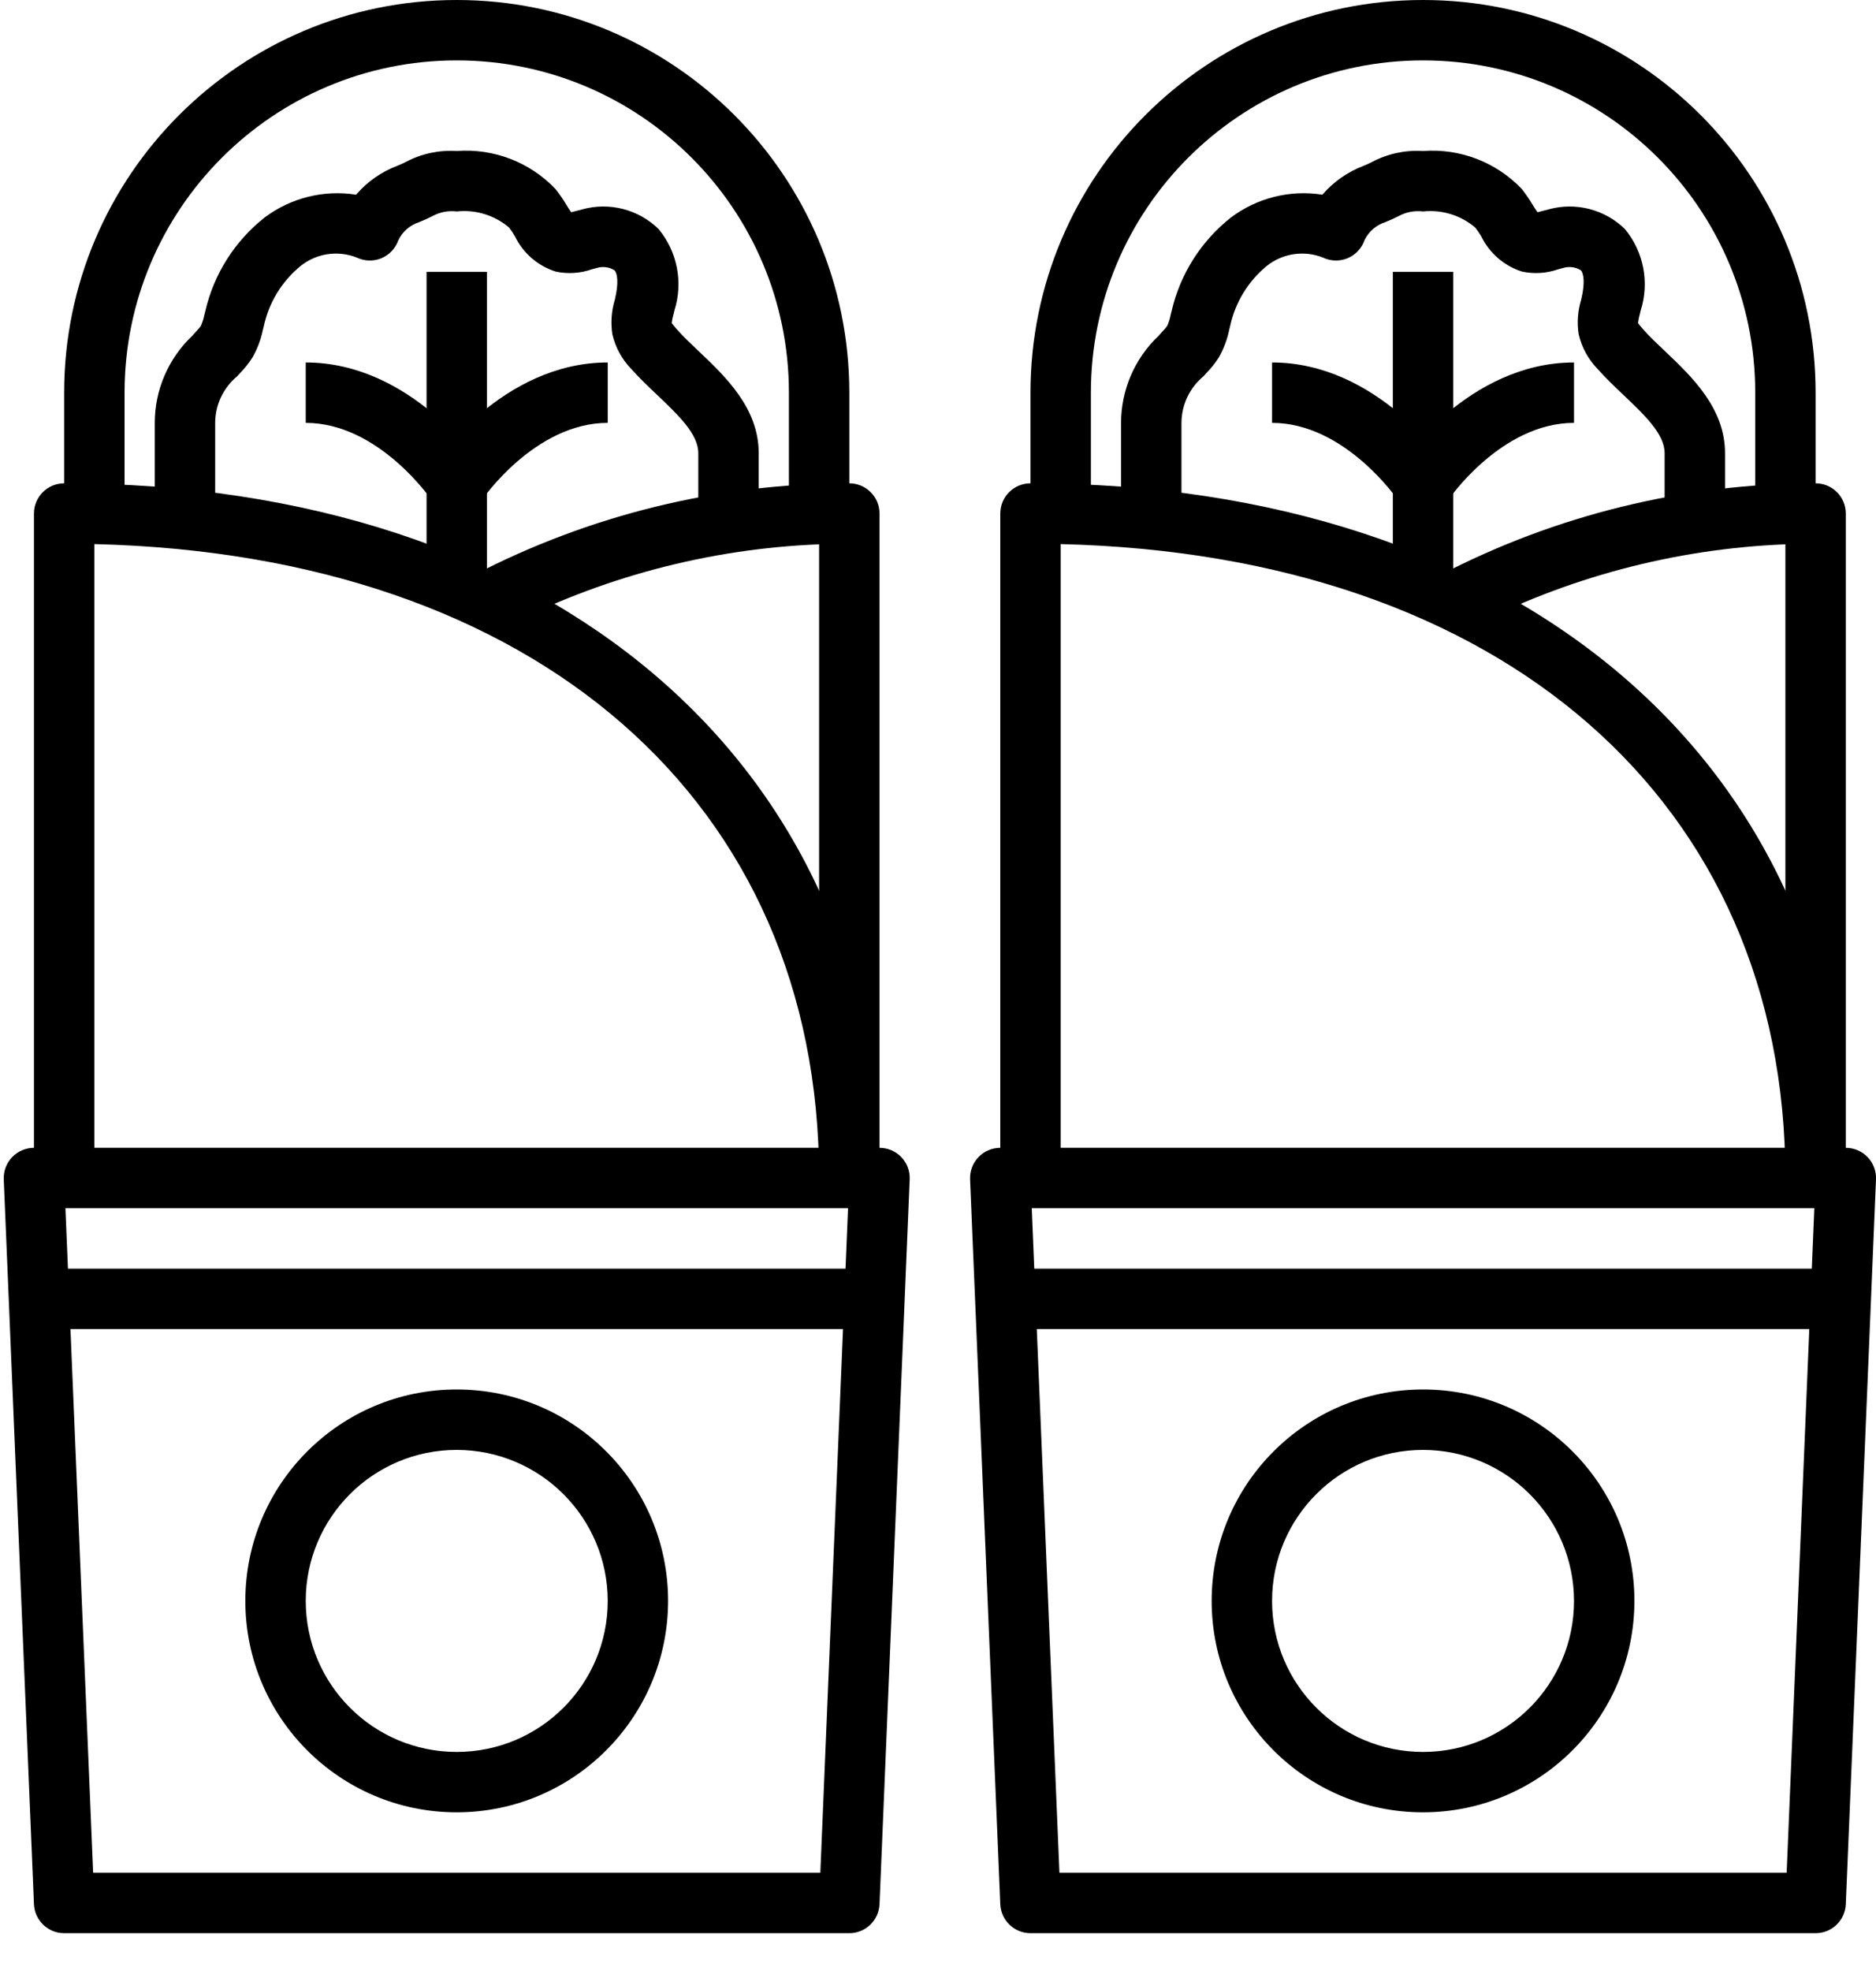 <?xml version="1.0" encoding="UTF-8"?>
<svg width="40px" height="42px" viewBox="0 0 40 42" version="1.1" xmlns="http://www.w3.org/2000/svg" xmlns:xlink="http://www.w3.org/1999/xlink">
    <title>010-kebab-2 copy</title>
    <g id="Page-1" stroke="none" stroke-width="1" fill="none" fill-rule="evenodd">
        <g id="Icons-Copy" transform="translate(-696, -149)" fill="#000000" fill-rule="nonzero">
            <g id="010-kebab-2-copy" transform="translate(696, 149)">
                <path d="M18.109,41.194 L1.368,41.194 C1.023,41.194 0.739,40.922 0.724,40.577 L0.08,25.13 C0.073,24.954 0.138,24.784 0.259,24.657 C0.381,24.53 0.549,24.459 0.724,24.459 L18.753,24.459 C18.928,24.459 19.096,24.53 19.218,24.657 C19.339,24.784 19.404,24.954 19.396,25.13 L18.753,40.577 C18.738,40.922 18.454,41.194 18.109,41.194 Z M1.986,39.907 L17.491,39.907 L18.082,25.746 L1.395,25.746 L1.986,39.907 Z" id="Shape"></path>
                <path d="M18.753,25.103 L17.465,25.103 C17.465,17.072 11.423,11.821 2.012,11.594 L2.012,25.103 L0.724,25.103 L0.724,10.942 C0.724,10.587 1.013,10.299 1.368,10.299 C11.766,10.299 18.753,16.248 18.753,25.103 Z" id="Path"></path>
                <path d="M18.753,25.103 L17.465,25.103 L17.465,11.599 C15.103,11.694 12.79,12.308 10.693,13.398 L10.097,12.257 C12.572,10.971 15.32,10.299 18.109,10.299 C18.464,10.299 18.753,10.587 18.753,10.942 L18.753,25.103 Z" id="Path"></path>
                <path d="M18.109,10.942 L16.821,10.942 L16.821,8.368 C16.821,4.457 13.65,1.287 9.738,1.287 C5.827,1.287 2.656,4.457 2.656,8.368 L2.656,10.942 L1.368,10.942 L1.368,8.368 C1.368,3.746 5.116,0 9.738,0 C14.361,0 18.109,3.746 18.109,8.368 L18.109,10.942 Z" id="Path"></path>
                <path d="M16.177,11.586 L14.889,11.586 L14.889,9.655 C14.889,9.249 14.464,8.846 14.014,8.418 C13.821,8.236 13.633,8.055 13.468,7.871 C13.264,7.664 13.121,7.404 13.056,7.12 C13.019,6.874 13.037,6.623 13.11,6.385 C13.196,6.026 13.164,5.826 13.102,5.759 C12.986,5.688 12.845,5.671 12.716,5.713 L12.621,5.738 C12.373,5.825 12.106,5.842 11.848,5.787 C11.469,5.667 11.155,5.396 10.981,5.039 C10.944,4.973 10.902,4.91 10.856,4.85 C10.546,4.586 10.142,4.462 9.738,4.506 C9.562,4.484 9.383,4.518 9.227,4.602 C9.132,4.651 9.034,4.695 8.935,4.734 C8.741,4.797 8.581,4.936 8.493,5.12 C8.432,5.293 8.301,5.432 8.132,5.503 C7.963,5.572 7.772,5.567 7.607,5.488 C7.204,5.329 6.748,5.397 6.41,5.667 C6.01,5.994 5.733,6.447 5.625,6.951 L5.607,7.02 C5.565,7.228 5.49,7.428 5.386,7.613 C5.308,7.736 5.217,7.85 5.115,7.954 L5.056,8.019 C4.761,8.264 4.589,8.627 4.588,9.011 L4.588,11.586 L3.3,11.586 L3.3,9.011 C3.3,8.312 3.587,7.644 4.093,7.162 L4.172,7.075 C4.212,7.035 4.25,6.992 4.283,6.946 C4.316,6.87 4.341,6.791 4.358,6.709 L4.378,6.629 C4.56,5.839 5.007,5.136 5.643,4.634 C6.201,4.216 6.904,4.04 7.592,4.149 C7.828,3.874 8.13,3.662 8.469,3.534 C8.53,3.51 8.59,3.483 8.648,3.453 C8.983,3.275 9.36,3.194 9.738,3.218 C10.527,3.158 11.301,3.456 11.845,4.029 C11.929,4.135 12.005,4.246 12.074,4.361 C12.105,4.412 12.146,4.479 12.179,4.523 C12.212,4.516 12.249,4.505 12.279,4.497 L12.417,4.461 C12.994,4.302 13.611,4.461 14.04,4.878 C14.443,5.362 14.57,6.019 14.379,6.619 L14.361,6.694 C14.342,6.757 14.329,6.822 14.322,6.887 C14.322,6.879 14.343,6.917 14.43,7.016 C14.571,7.175 14.735,7.33 14.901,7.487 C15.469,8.025 16.177,8.697 16.177,9.655 L16.177,11.586 Z" id="Path"></path>
                <polygon id="Path" points="9.095 5.793 10.382 5.793 10.382 12.873 9.095 12.873"></polygon>
                <path d="M9.203,10.657 C9.192,10.64 8.074,9.011 6.519,9.011 L6.519,7.724 C8.769,7.724 10.214,9.851 10.274,9.941 L9.203,10.657 Z" id="Path"></path>
                <path d="M10.273,10.657 L9.203,9.941 C9.263,9.851 10.707,7.724 12.958,7.724 L12.958,9.011 C11.403,9.011 10.284,10.64 10.273,10.657 Z" id="Path"></path>
                <path d="M9.738,38.619 C7.249,38.619 5.231,36.602 5.231,34.114 C5.231,31.625 7.249,29.608 9.738,29.608 C12.228,29.608 14.245,31.625 14.245,34.114 C14.243,36.601 12.226,38.617 9.738,38.619 Z M9.738,30.896 C7.96,30.896 6.519,32.336 6.519,34.114 C6.519,35.891 7.96,37.332 9.738,37.332 C11.516,37.332 12.958,35.891 12.958,34.114 C12.956,32.337 11.516,30.898 9.738,30.896 L9.738,30.896 Z" id="Shape"></path>
                <polygon id="Path" points="0.724 27.034 18.753 27.034 18.753 28.321 0.724 28.321"></polygon>
                <path d="M38.712,41.194 L21.972,41.194 C21.627,41.194 21.342,40.922 21.328,40.577 L20.684,25.13 C20.677,24.954 20.741,24.784 20.863,24.657 C20.984,24.53 21.152,24.459 21.328,24.459 L39.356,24.459 C39.532,24.459 39.7,24.53 39.821,24.657 C39.943,24.784 40.007,24.954 40,25.13 L39.356,40.577 C39.342,40.922 39.058,41.194 38.712,41.194 Z M22.589,39.907 L38.095,39.907 L38.685,25.746 L21.999,25.746 L22.589,39.907 Z" id="Shape"></path>
                <path d="M39.356,25.103 L38.068,25.103 C38.068,17.072 32.027,11.821 22.616,11.594 L22.616,25.103 L21.328,25.103 L21.328,10.942 C21.328,10.587 21.616,10.299 21.972,10.299 C32.37,10.299 39.356,16.248 39.356,25.103 Z" id="Path"></path>
                <path d="M39.356,25.103 L38.068,25.103 L38.068,11.599 C35.706,11.694 33.394,12.308 31.297,13.398 L30.701,12.257 C33.175,10.971 35.923,10.299 38.712,10.299 C39.068,10.299 39.356,10.587 39.356,10.942 L39.356,25.103 Z" id="Path"></path>
                <path d="M38.712,10.942 L37.425,10.942 L37.425,8.368 C37.425,4.457 34.254,1.287 30.342,1.287 C26.43,1.287 23.26,4.457 23.26,8.368 L23.26,10.942 L21.972,10.942 L21.972,8.368 C21.972,3.746 25.719,0 30.342,0 C34.965,0 38.712,3.746 38.712,8.368 L38.712,10.942 Z" id="Path"></path>
                <path d="M36.781,11.586 L35.493,11.586 L35.493,9.655 C35.493,9.249 35.067,8.846 34.617,8.418 C34.424,8.236 34.236,8.055 34.072,7.871 C33.868,7.664 33.725,7.404 33.66,7.12 C33.622,6.874 33.641,6.623 33.714,6.385 C33.8,6.026 33.768,5.826 33.706,5.759 C33.59,5.688 33.449,5.671 33.319,5.713 L33.225,5.738 C32.976,5.825 32.709,5.842 32.452,5.787 C32.073,5.667 31.759,5.396 31.585,5.039 C31.546,4.973 31.503,4.91 31.456,4.85 C31.148,4.587 30.745,4.463 30.342,4.506 C30.165,4.484 29.985,4.517 29.827,4.602 C29.732,4.651 29.635,4.695 29.535,4.734 C29.341,4.797 29.181,4.936 29.093,5.12 C29.033,5.293 28.902,5.432 28.732,5.503 C28.563,5.572 28.372,5.567 28.207,5.488 C27.805,5.329 27.348,5.397 27.01,5.667 C26.612,5.994 26.336,6.447 26.228,6.951 L26.211,7.02 C26.169,7.228 26.094,7.428 25.99,7.613 C25.912,7.736 25.821,7.85 25.718,7.954 L25.66,8.019 C25.364,8.264 25.193,8.627 25.191,9.011 L25.191,11.586 L23.903,11.586 L23.903,9.011 C23.904,8.312 24.191,7.644 24.697,7.162 L24.775,7.075 C24.816,7.035 24.853,6.992 24.887,6.946 C24.92,6.87 24.945,6.791 24.961,6.709 L24.981,6.629 C25.164,5.839 25.61,5.136 26.247,4.634 C26.804,4.216 27.507,4.04 28.196,4.149 C28.432,3.874 28.734,3.662 29.073,3.534 C29.134,3.51 29.193,3.483 29.251,3.453 C29.586,3.275 29.964,3.194 30.342,3.218 C31.131,3.158 31.905,3.456 32.449,4.029 C32.532,4.135 32.609,4.246 32.677,4.361 C32.708,4.412 32.75,4.479 32.783,4.523 C32.815,4.516 32.853,4.505 32.883,4.497 L33.021,4.461 C33.597,4.302 34.215,4.461 34.644,4.878 C35.046,5.362 35.174,6.019 34.982,6.619 L34.964,6.694 C34.946,6.757 34.933,6.822 34.926,6.887 C34.926,6.879 34.946,6.917 35.033,7.016 C35.174,7.175 35.339,7.33 35.505,7.487 C36.072,8.025 36.781,8.697 36.781,9.655 L36.781,11.586 Z" id="Path"></path>
                <polygon id="Path" points="29.698 5.793 30.986 5.793 30.986 12.873 29.698 12.873"></polygon>
                <path d="M29.807,10.657 C29.796,10.64 28.678,9.011 27.123,9.011 L27.123,7.724 C29.373,7.724 30.817,9.851 30.878,9.941 L29.807,10.657 Z" id="Path"></path>
                <path d="M30.877,10.657 L29.806,9.941 C29.867,9.851 31.311,7.724 33.561,7.724 L33.561,9.011 C32.006,9.011 30.888,10.64 30.877,10.657 L30.877,10.657 Z" id="Path"></path>
                <path d="M30.342,38.619 C27.853,38.619 25.835,36.602 25.835,34.114 C25.835,31.625 27.853,29.608 30.342,29.608 C32.831,29.608 34.849,31.625 34.849,34.114 C34.846,36.601 32.83,38.617 30.342,38.619 L30.342,38.619 Z M30.342,30.896 C28.564,30.896 27.123,32.336 27.123,34.114 C27.123,35.891 28.564,37.332 30.342,37.332 C32.12,37.332 33.561,35.891 33.561,34.114 C33.559,32.337 32.119,30.898 30.342,30.896 L30.342,30.896 Z" id="Shape"></path>
                <polygon id="Path" points="21.328 27.034 39.356 27.034 39.356 28.321 21.328 28.321"></polygon>
            </g>
        </g>
    </g>
</svg>